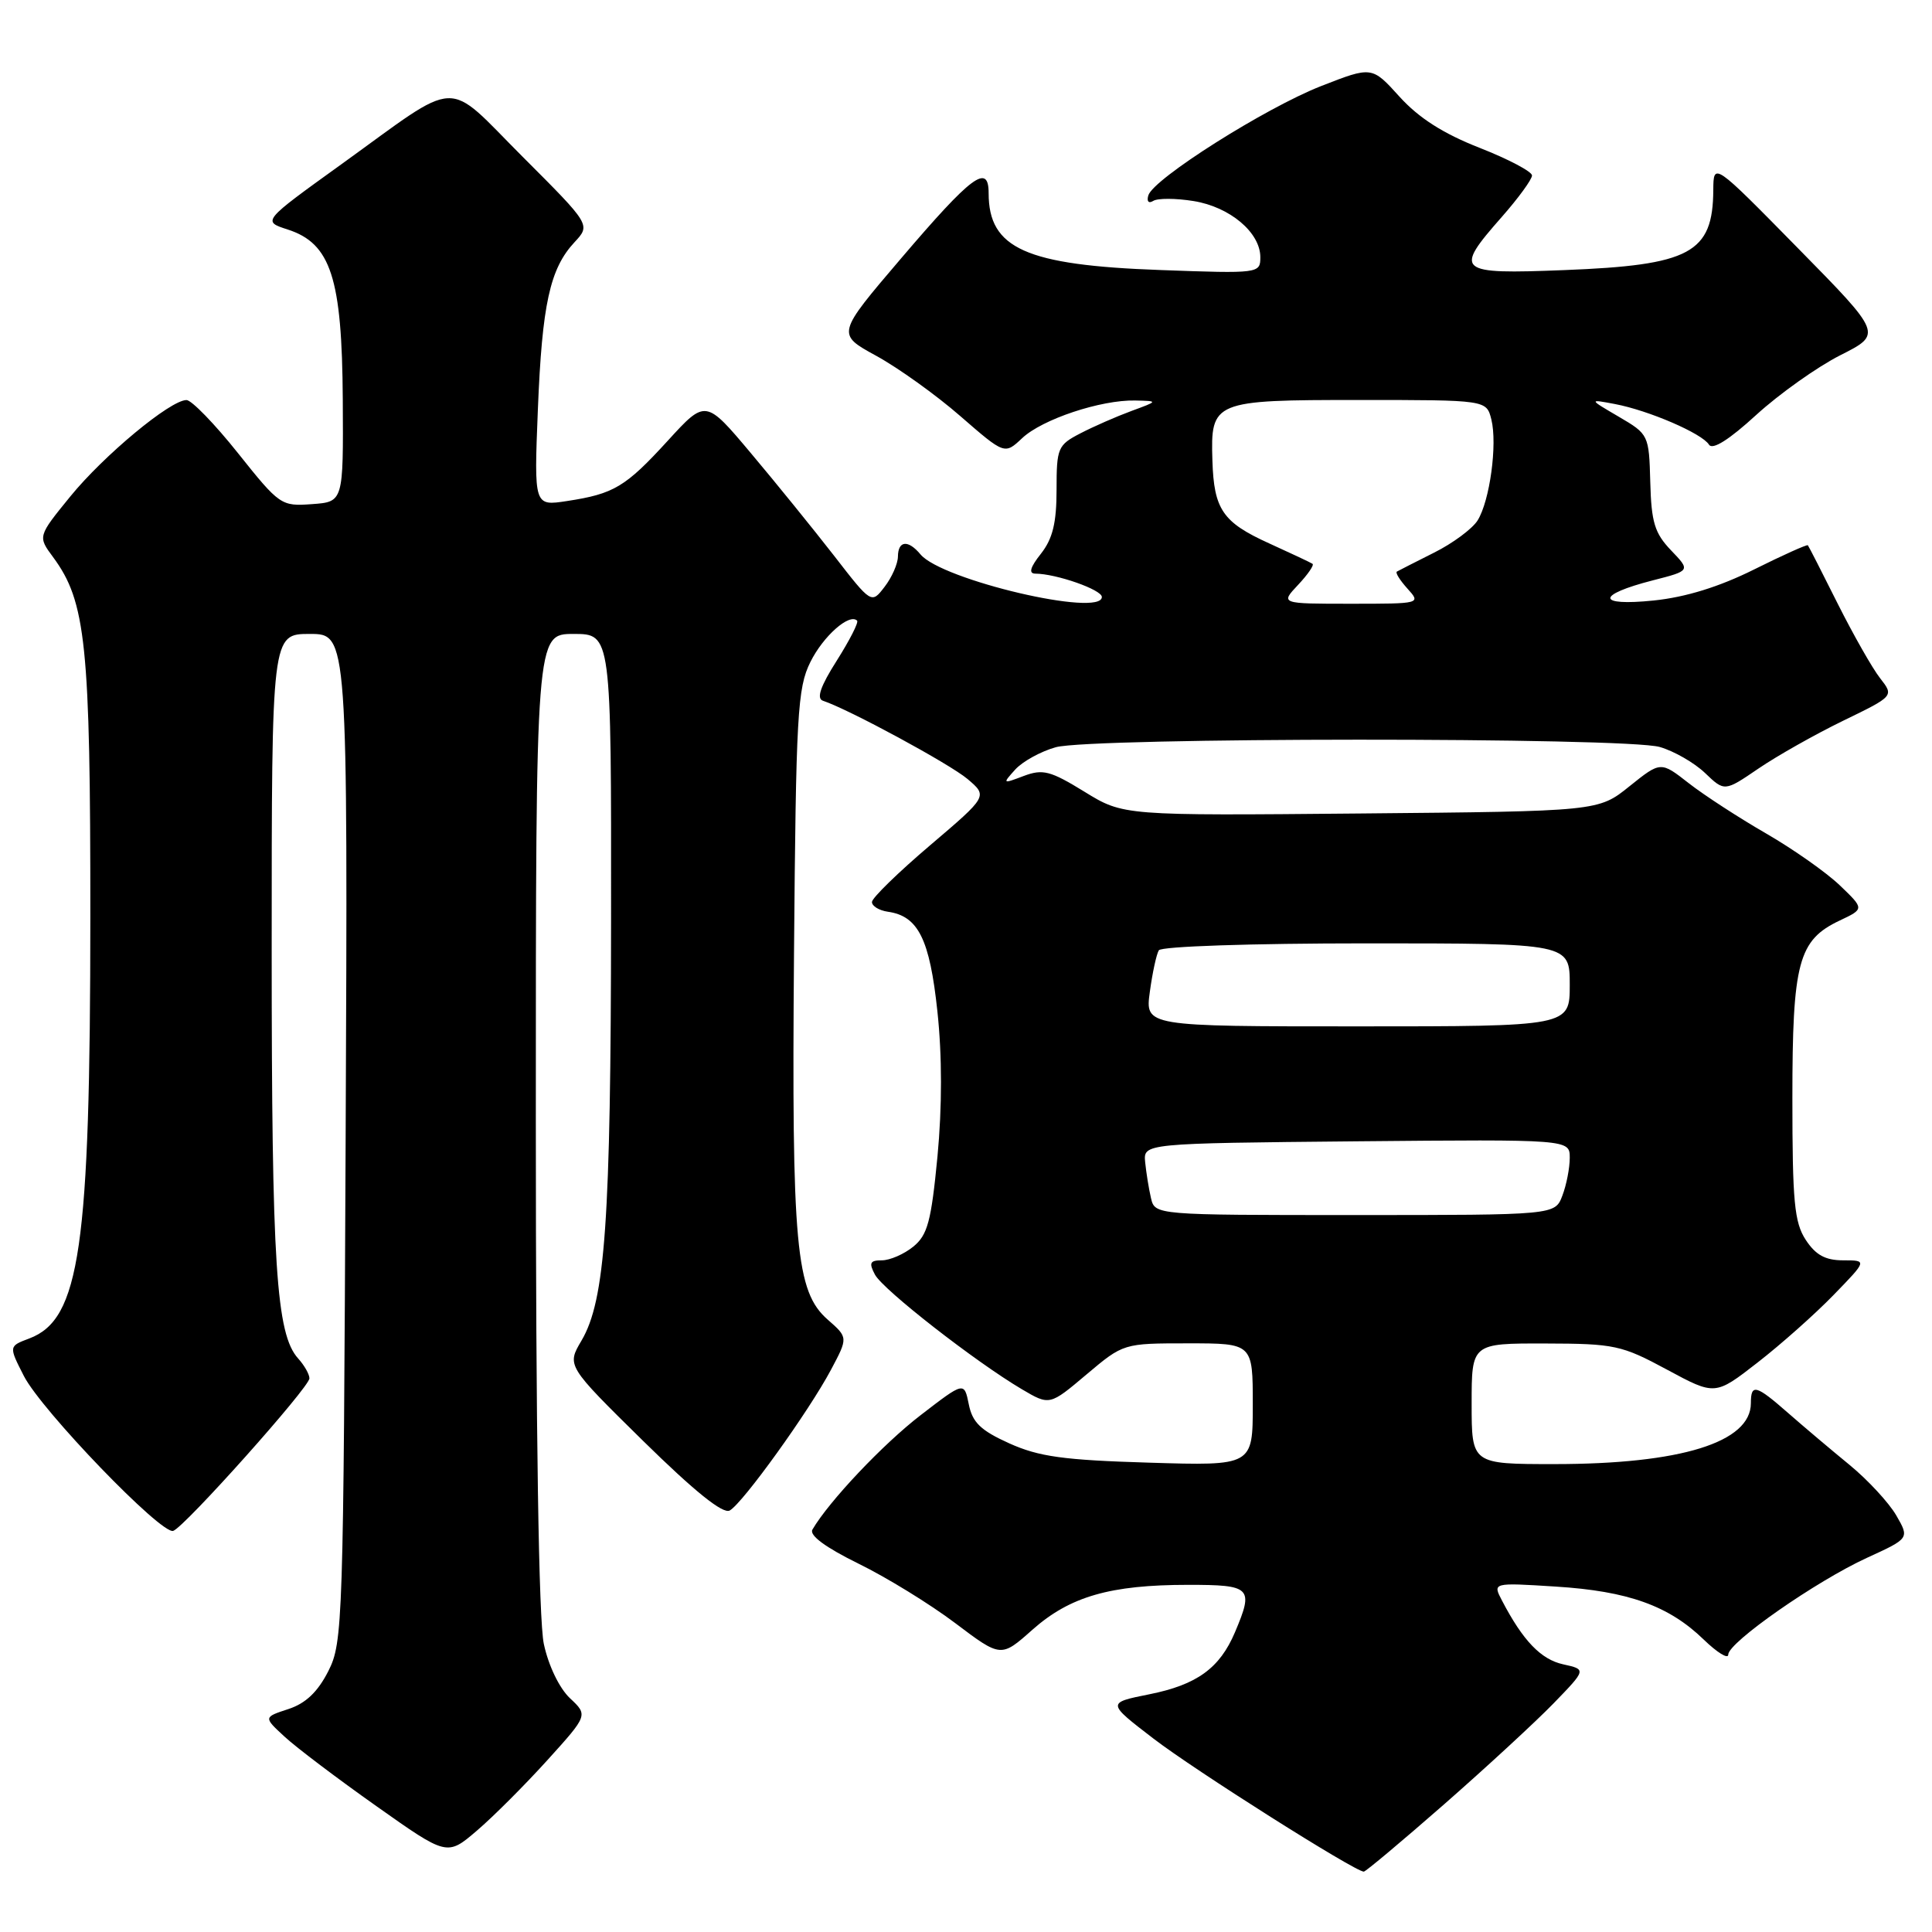 <?xml version="1.0" encoding="UTF-8" standalone="no"?>
<!DOCTYPE svg PUBLIC "-//W3C//DTD SVG 1.1//EN" "http://www.w3.org/Graphics/SVG/1.1/DTD/svg11.dtd" >
<svg xmlns="http://www.w3.org/2000/svg" xmlns:xlink="http://www.w3.org/1999/xlink" version="1.1" viewBox="0 0 256 256">
 <g >
 <path fill="currentColor"
d=" M 191.33 239.10 C 196.92 234.20 203.46 228.17 205.86 225.70 C 210.21 221.21 210.21 221.21 207.12 220.53 C 204.18 219.88 201.81 217.42 199.03 212.10 C 197.77 209.70 197.77 209.70 206.14 210.23 C 215.72 210.83 221.12 212.76 225.75 217.25 C 227.54 218.98 229.00 219.88 229.00 219.25 C 229.00 217.63 240.65 209.51 247.38 206.42 C 253.02 203.84 253.02 203.84 251.26 200.79 C 250.29 199.12 247.51 196.11 245.09 194.12 C 242.66 192.13 239.00 189.04 236.96 187.25 C 232.66 183.48 232.00 183.30 232.00 185.93 C 232.00 191.12 222.72 194.00 205.95 194.00 C 195.00 194.00 195.00 194.00 195.00 186.00 C 195.00 178.00 195.00 178.00 204.75 178.02 C 213.93 178.04 214.87 178.24 220.88 181.48 C 227.26 184.92 227.26 184.92 232.88 180.55 C 235.97 178.15 240.51 174.12 242.96 171.59 C 247.42 167.00 247.42 167.00 244.23 167.00 C 241.87 167.00 240.59 166.30 239.27 164.29 C 237.76 161.98 237.50 159.22 237.50 145.54 C 237.50 127.49 238.28 124.57 243.78 121.97 C 247.04 120.43 247.04 120.43 243.77 117.30 C 241.97 115.58 237.57 112.49 234.00 110.43 C 230.43 108.37 225.82 105.38 223.77 103.78 C 220.05 100.87 220.05 100.87 215.92 104.18 C 211.80 107.50 211.80 107.50 180.33 107.79 C 148.85 108.08 148.85 108.08 143.70 104.91 C 139.18 102.13 138.18 101.87 135.65 102.82 C 132.83 103.89 132.81 103.87 134.53 101.96 C 135.51 100.89 137.92 99.56 139.90 99.01 C 144.62 97.70 215.37 97.67 219.93 98.98 C 221.81 99.52 224.51 101.07 225.93 102.43 C 228.51 104.90 228.51 104.90 233.00 101.84 C 235.48 100.15 240.53 97.30 244.23 95.50 C 250.97 92.23 250.97 92.23 249.12 89.86 C 248.10 88.56 245.58 84.12 243.51 80.00 C 241.45 75.88 239.67 72.39 239.55 72.25 C 239.44 72.12 236.23 73.56 232.42 75.46 C 227.80 77.76 223.38 79.13 219.12 79.57 C 211.52 80.35 211.45 78.84 219.01 76.90 C 224.01 75.62 224.01 75.62 221.42 72.92 C 219.25 70.65 218.81 69.21 218.67 63.89 C 218.50 57.63 218.46 57.54 214.50 55.22 C 210.50 52.88 210.50 52.88 214.00 53.54 C 218.47 54.39 225.53 57.43 226.45 58.92 C 226.91 59.66 229.11 58.28 232.72 54.97 C 235.78 52.18 240.79 48.62 243.85 47.07 C 249.42 44.26 249.42 44.26 238.23 32.88 C 227.05 21.50 227.05 21.50 227.02 25.17 C 226.97 33.54 223.99 35.14 207.25 35.79 C 193.00 36.35 192.60 36.01 199.00 28.74 C 201.20 26.24 203.00 23.77 203.00 23.25 C 203.00 22.74 199.88 21.09 196.06 19.59 C 191.23 17.70 188.00 15.63 185.45 12.82 C 181.79 8.77 181.79 8.77 175.04 11.41 C 167.64 14.32 152.83 23.68 152.16 25.89 C 151.92 26.69 152.20 27.00 152.81 26.62 C 153.40 26.25 155.80 26.26 158.15 26.64 C 162.96 27.41 167.00 30.81 167.00 34.08 C 167.00 36.23 166.84 36.26 153.75 35.78 C 135.93 35.14 131.00 32.93 131.00 25.60 C 131.00 21.58 128.77 23.25 119.38 34.26 C 110.84 44.27 110.84 44.27 116.11 47.15 C 119.01 48.74 124.03 52.33 127.25 55.14 C 133.12 60.24 133.12 60.24 135.44 58.06 C 138.10 55.55 145.87 52.97 150.41 53.07 C 153.50 53.14 153.50 53.14 149.91 54.46 C 147.93 55.19 144.89 56.52 143.16 57.42 C 140.16 58.97 140.00 59.35 140.00 64.89 C 140.00 69.28 139.49 71.38 137.93 73.37 C 136.50 75.17 136.27 76.00 137.18 76.01 C 139.95 76.02 146.00 78.14 146.00 79.10 C 146.00 81.83 124.79 76.86 121.97 73.46 C 120.33 71.49 119.00 71.62 118.98 73.75 C 118.97 74.71 118.17 76.52 117.21 77.76 C 115.47 80.03 115.47 80.03 110.49 73.60 C 107.74 70.07 102.80 63.97 99.50 60.05 C 93.50 52.91 93.50 52.91 88.50 58.38 C 82.88 64.53 81.35 65.44 75.13 66.39 C 70.76 67.06 70.76 67.06 71.27 54.28 C 71.83 40.32 72.86 35.60 76.13 32.09 C 78.27 29.79 78.27 29.79 69.27 20.79 C 58.80 10.31 61.27 10.21 45.20 21.79 C 34.74 29.32 34.74 29.32 38.12 30.41 C 43.84 32.26 45.32 36.82 45.42 52.93 C 45.50 66.50 45.50 66.50 41.34 66.80 C 37.26 67.10 37.05 66.96 31.54 60.05 C 28.45 56.17 25.37 53.00 24.71 53.01 C 22.57 53.01 13.75 60.34 9.31 65.79 C 5.00 71.08 5.00 71.08 7.04 73.83 C 11.39 79.73 11.98 85.36 11.97 121.50 C 11.96 165.38 10.59 174.82 3.89 177.35 C 1.15 178.38 1.15 178.38 3.16 182.32 C 5.50 186.89 21.38 203.37 22.95 202.85 C 24.45 202.35 41.00 183.82 41.00 182.64 C 41.00 182.10 40.33 180.92 39.51 180.01 C 36.59 176.79 36.00 167.64 36.00 125.86 C 36.00 84.00 36.00 84.00 41.05 84.00 C 46.09 84.00 46.09 84.00 45.80 150.75 C 45.51 215.21 45.43 217.64 43.50 221.44 C 42.10 224.19 40.51 225.71 38.21 226.46 C 34.91 227.54 34.91 227.54 37.71 230.12 C 39.24 231.54 44.72 235.68 49.87 239.32 C 59.24 245.95 59.24 245.95 63.19 242.57 C 65.36 240.72 69.56 236.51 72.53 233.23 C 77.92 227.27 77.92 227.27 75.52 225.02 C 74.12 223.70 72.67 220.70 72.06 217.83 C 71.38 214.66 71.00 189.96 71.00 148.45 C 71.00 84.00 71.00 84.00 76.00 84.00 C 81.00 84.00 81.00 84.00 80.97 121.75 C 80.94 161.85 80.20 172.29 77.05 177.64 C 75.09 180.96 75.09 180.96 85.22 190.93 C 92.04 197.63 95.80 200.65 96.69 200.15 C 98.43 199.18 107.19 186.99 110.11 181.50 C 112.38 177.23 112.38 177.23 109.68 174.86 C 105.45 171.16 104.89 165.12 105.21 126.32 C 105.47 94.59 105.67 91.16 107.38 87.72 C 109.08 84.29 112.55 81.22 113.57 82.24 C 113.80 82.46 112.58 84.84 110.88 87.53 C 108.71 90.94 108.16 92.55 109.04 92.85 C 112.50 94.00 125.83 101.22 128.20 103.22 C 130.89 105.50 130.89 105.50 123.24 112.01 C 119.03 115.59 115.57 118.96 115.54 119.51 C 115.52 120.05 116.47 120.64 117.65 120.81 C 121.67 121.38 123.19 124.42 124.21 134.01 C 124.84 139.87 124.84 146.70 124.22 153.24 C 123.39 161.86 122.91 163.65 121.01 165.19 C 119.78 166.19 117.91 167.00 116.85 167.00 C 115.27 167.00 115.11 167.34 115.94 168.90 C 117.02 170.91 129.24 180.44 135.40 184.08 C 139.08 186.25 139.08 186.25 143.97 182.12 C 148.86 178.00 148.86 178.00 157.43 178.00 C 166.00 178.00 166.00 178.00 166.00 186.11 C 166.00 194.23 166.00 194.23 152.25 193.81 C 140.92 193.47 137.66 193.02 133.73 191.25 C 129.94 189.54 128.85 188.48 128.37 186.08 C 127.76 183.07 127.76 183.07 122.01 187.50 C 117.02 191.33 109.82 198.95 107.65 202.68 C 107.21 203.44 109.37 205.03 113.73 207.18 C 117.46 209.00 123.23 212.55 126.57 215.07 C 132.64 219.65 132.64 219.65 136.81 215.94 C 141.78 211.54 147.11 210.00 157.44 210.00 C 165.80 210.00 166.15 210.35 163.64 216.28 C 161.62 221.05 158.59 223.24 152.30 224.50 C 146.66 225.63 146.66 225.63 152.81 230.35 C 158.25 234.54 179.53 248.00 180.71 248.00 C 180.96 248.00 185.74 243.99 191.33 239.10 Z  M 152.51 158.75 C 152.22 157.51 151.88 155.38 151.74 154.00 C 151.50 151.50 151.50 151.50 179.75 151.23 C 208.00 150.97 208.00 150.97 208.00 153.42 C 208.00 154.77 207.56 157.02 207.02 158.43 C 206.05 161.00 206.05 161.00 179.54 161.00 C 153.04 161.00 153.04 161.00 152.51 158.75 Z  M 152.36 131.42 C 152.70 128.90 153.24 126.42 153.55 125.92 C 153.87 125.40 165.80 125.00 181.06 125.00 C 208.00 125.00 208.00 125.00 208.00 130.50 C 208.00 136.00 208.00 136.00 179.86 136.00 C 151.73 136.00 151.73 136.00 152.36 131.42 Z  M 172.00 77.50 C 173.29 76.13 174.15 74.88 173.92 74.71 C 173.69 74.55 171.10 73.33 168.17 72.00 C 162.01 69.21 160.85 67.51 160.65 61.03 C 160.40 53.14 160.74 53.00 180.10 53.00 C 196.96 53.00 196.96 53.00 197.61 55.57 C 198.43 58.86 197.41 66.36 195.79 68.96 C 195.10 70.06 192.51 71.99 190.02 73.23 C 187.53 74.48 185.32 75.61 185.09 75.74 C 184.86 75.88 185.50 76.89 186.49 77.99 C 188.30 79.99 188.26 80.00 178.98 80.00 C 169.65 80.00 169.65 80.00 172.00 77.50 Z "/>
</g>
</svg>